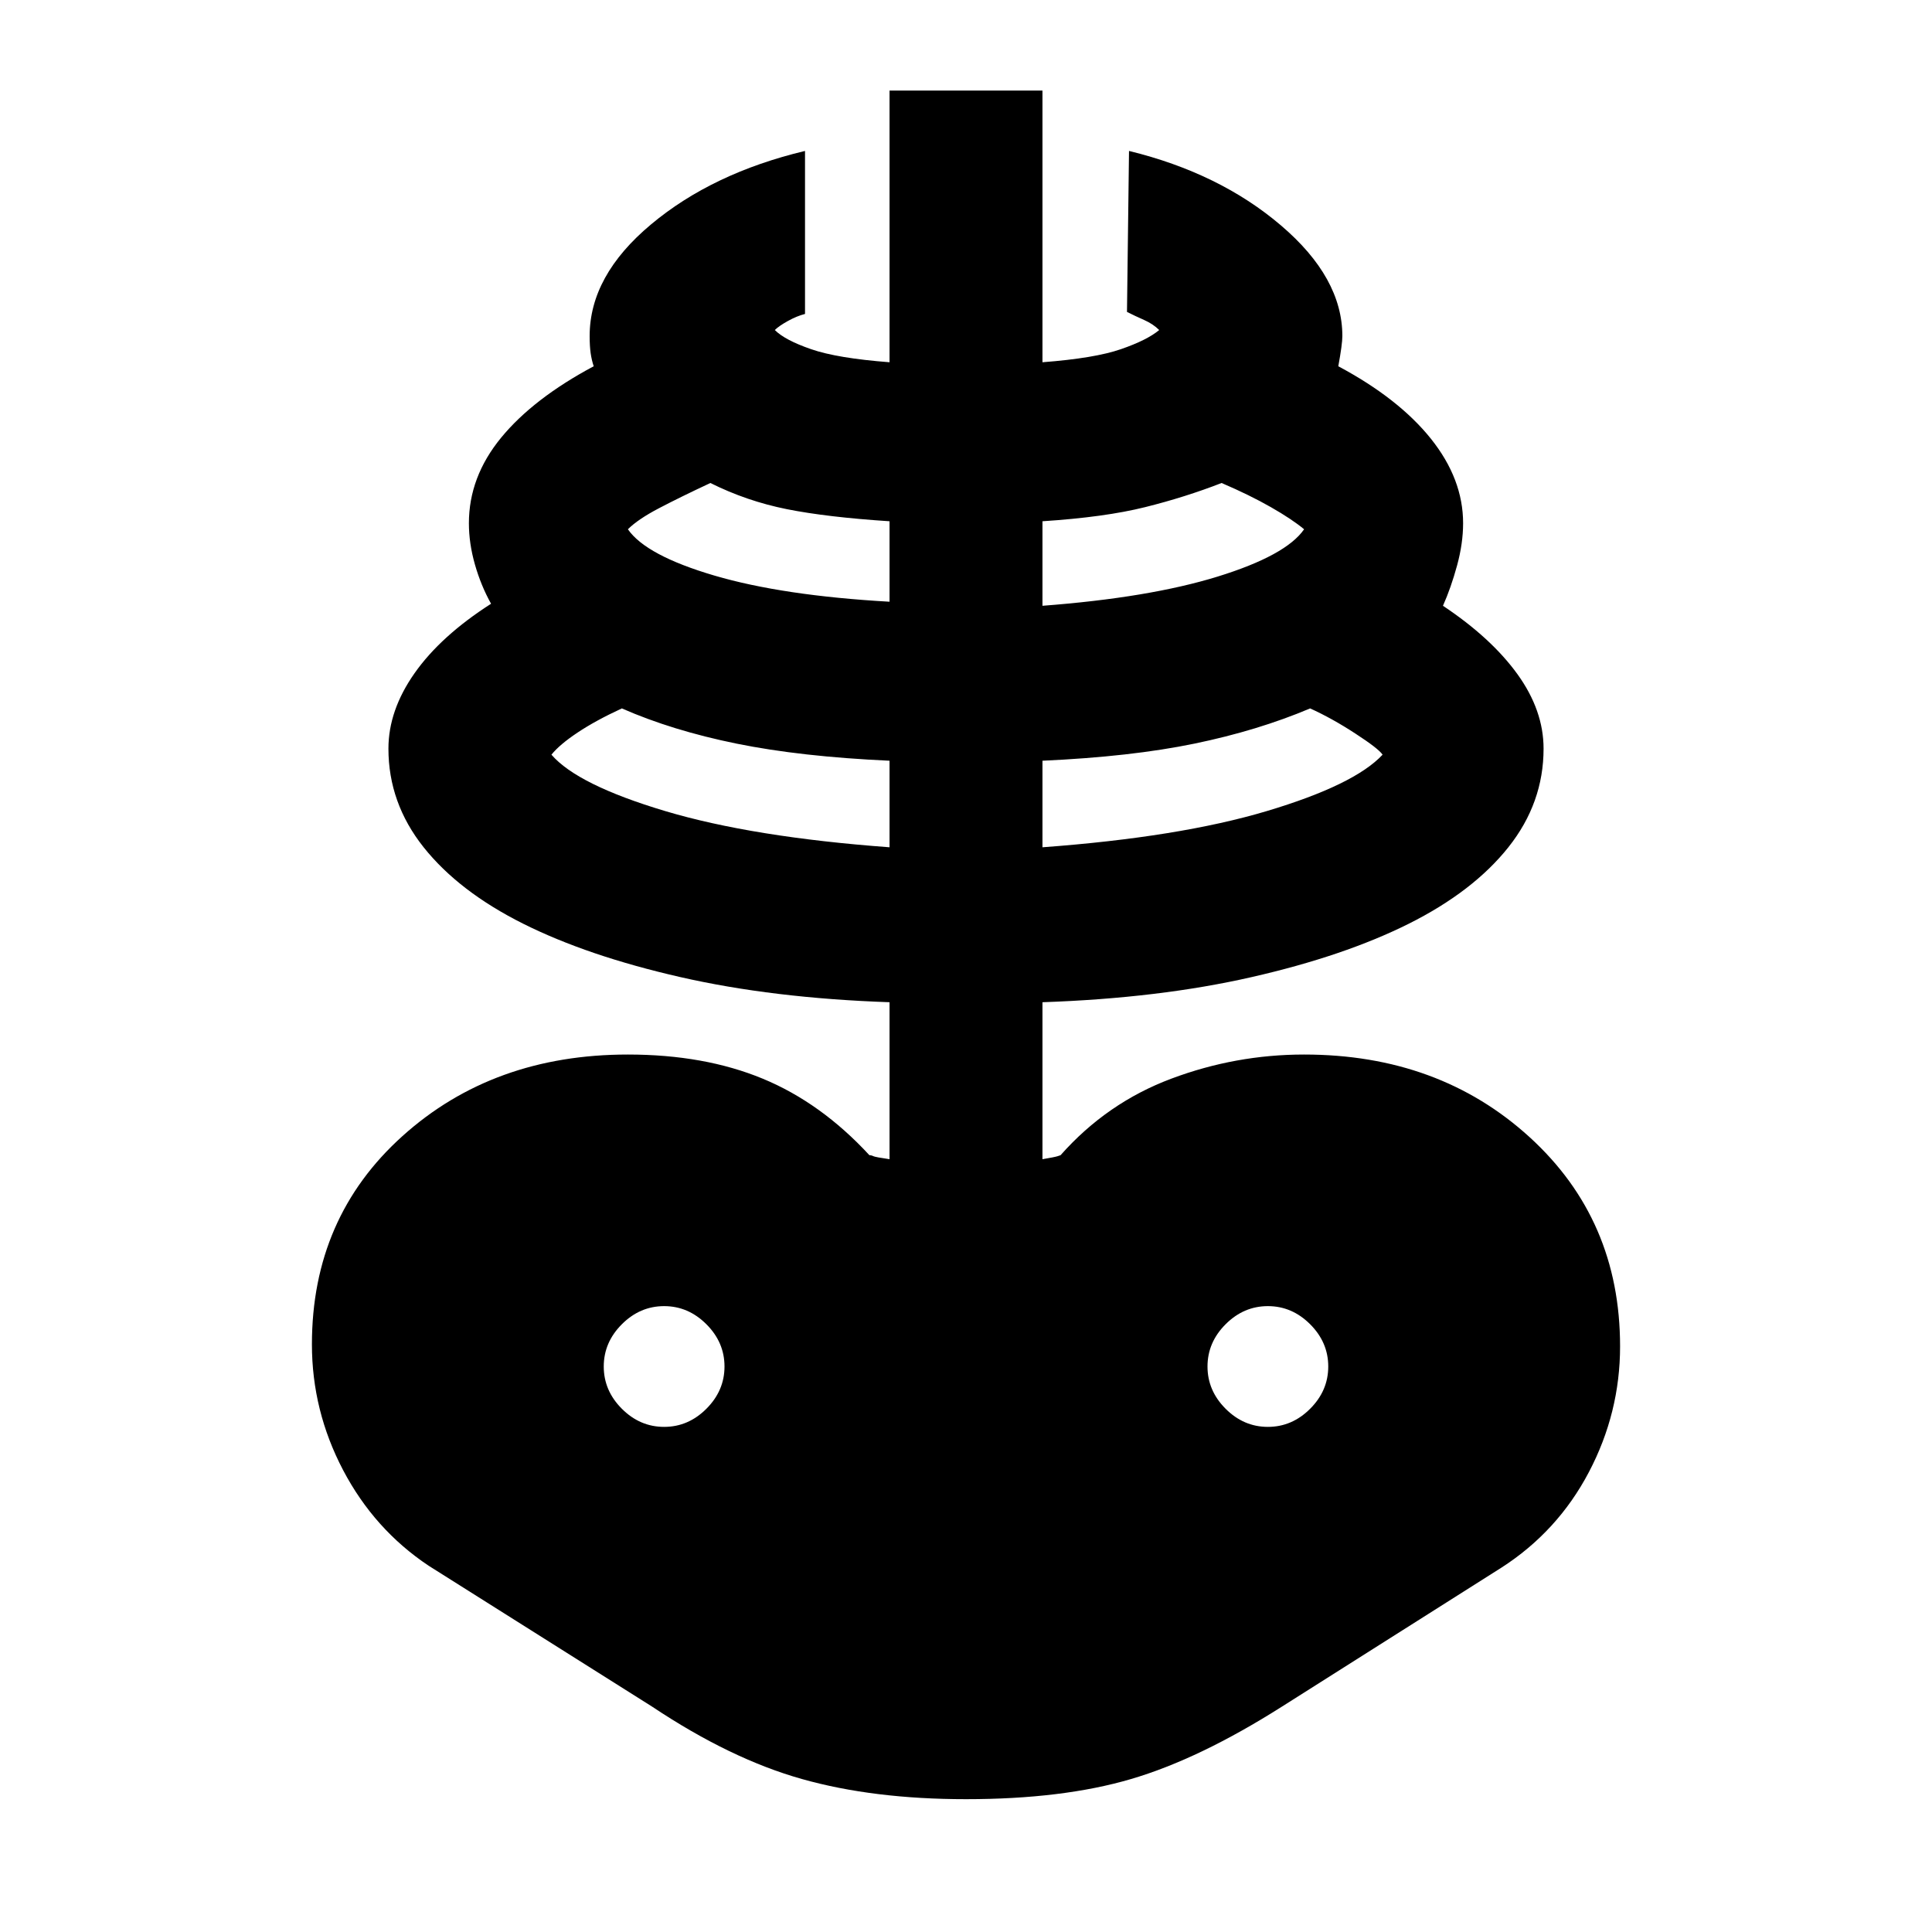 <svg xmlns="http://www.w3.org/2000/svg" height="40" width="40"><path d="M20 37.25q-1.917 0-3.396-.417-1.479-.416-3.104-1.5l-4.625-2.916q-1.125-.75-1.771-1.979-.646-1.23-.646-2.605 0-2.625 1.875-4.312 1.875-1.688 4.667-1.688 1.583 0 2.792.5 1.208.5 2.208 1.584.042 0 .083.021.042.02.334.062v-3.25q-2.417-.083-4.334-.521-1.916-.437-3.25-1.104-1.333-.667-2.062-1.583-.729-.917-.729-2.042 0-.792.541-1.562.542-.771 1.584-1.438-.209-.375-.334-.812-.125-.438-.125-.855 0-.958.667-1.771.667-.812 1.917-1.479-.042-.125-.063-.27-.021-.146-.021-.355 0-1.25 1.271-2.312 1.271-1.063 3.188-1.521V6.5q-.167.042-.355.146-.187.104-.27.187.208.209.75.396.541.188 1.625.271V1.875h3.166V7.5q1.084-.083 1.625-.271.542-.187.792-.396-.125-.125-.312-.208-.188-.083-.355-.167l.042-3.333q1.875.458 3.146 1.542 1.271 1.083 1.271 2.291 0 .167-.084.625 1.25.667 1.917 1.5.667.834.667 1.75 0 .417-.125.875-.125.459-.292.834 1 .666 1.542 1.416.541.75.541 1.542 0 1.125-.729 2.042-.729.916-2.062 1.583-1.334.667-3.25 1.104-1.917.438-4.334.521V24q.25-.042.313-.062l.062-.021q.959-1.084 2.292-1.584 1.333-.5 2.75-.5 2.792 0 4.667 1.709 1.875 1.708 1.875 4.333 0 1.375-.646 2.604t-1.813 1.979l-4.541 2.875q-1.709 1.084-3.125 1.5Q22 37.25 20 37.25Zm-1.583-19.708V15.75q-1.834-.083-3.167-.354-1.333-.271-2.375-.729-.542.25-.917.5t-.541.458q.541.625 2.354 1.167 1.812.541 4.646.75Zm-4.667 12q.5 0 .875-.375t.375-.875q0-.5-.375-.875t-.875-.375q-.5 0-.875.375t-.375.875q0 .5.375.875t.875.375Zm4.667-17.084v-1.666q-1.292-.084-2.125-.25-.834-.167-1.584-.542-.625.292-1.062.521-.438.229-.646.437.375.542 1.792.959 1.416.416 3.625.541Zm3.166 5.084q2.834-.209 4.646-.75 1.813-.542 2.396-1.167-.083-.125-.563-.437-.479-.313-.937-.521-1.083.458-2.396.729-1.312.271-3.146.354Zm0-5q2.209-.167 3.625-.604 1.417-.438 1.792-.98-.25-.208-.688-.458-.437-.25-1.02-.5-.75.292-1.584.5-.833.208-2.125.292Zm4.667 17q.5 0 .875-.375t.375-.875q0-.5-.375-.875t-.875-.375q-.5 0-.875.375t-.375.875q0 .5.375.875t.875.375Z"/></svg>